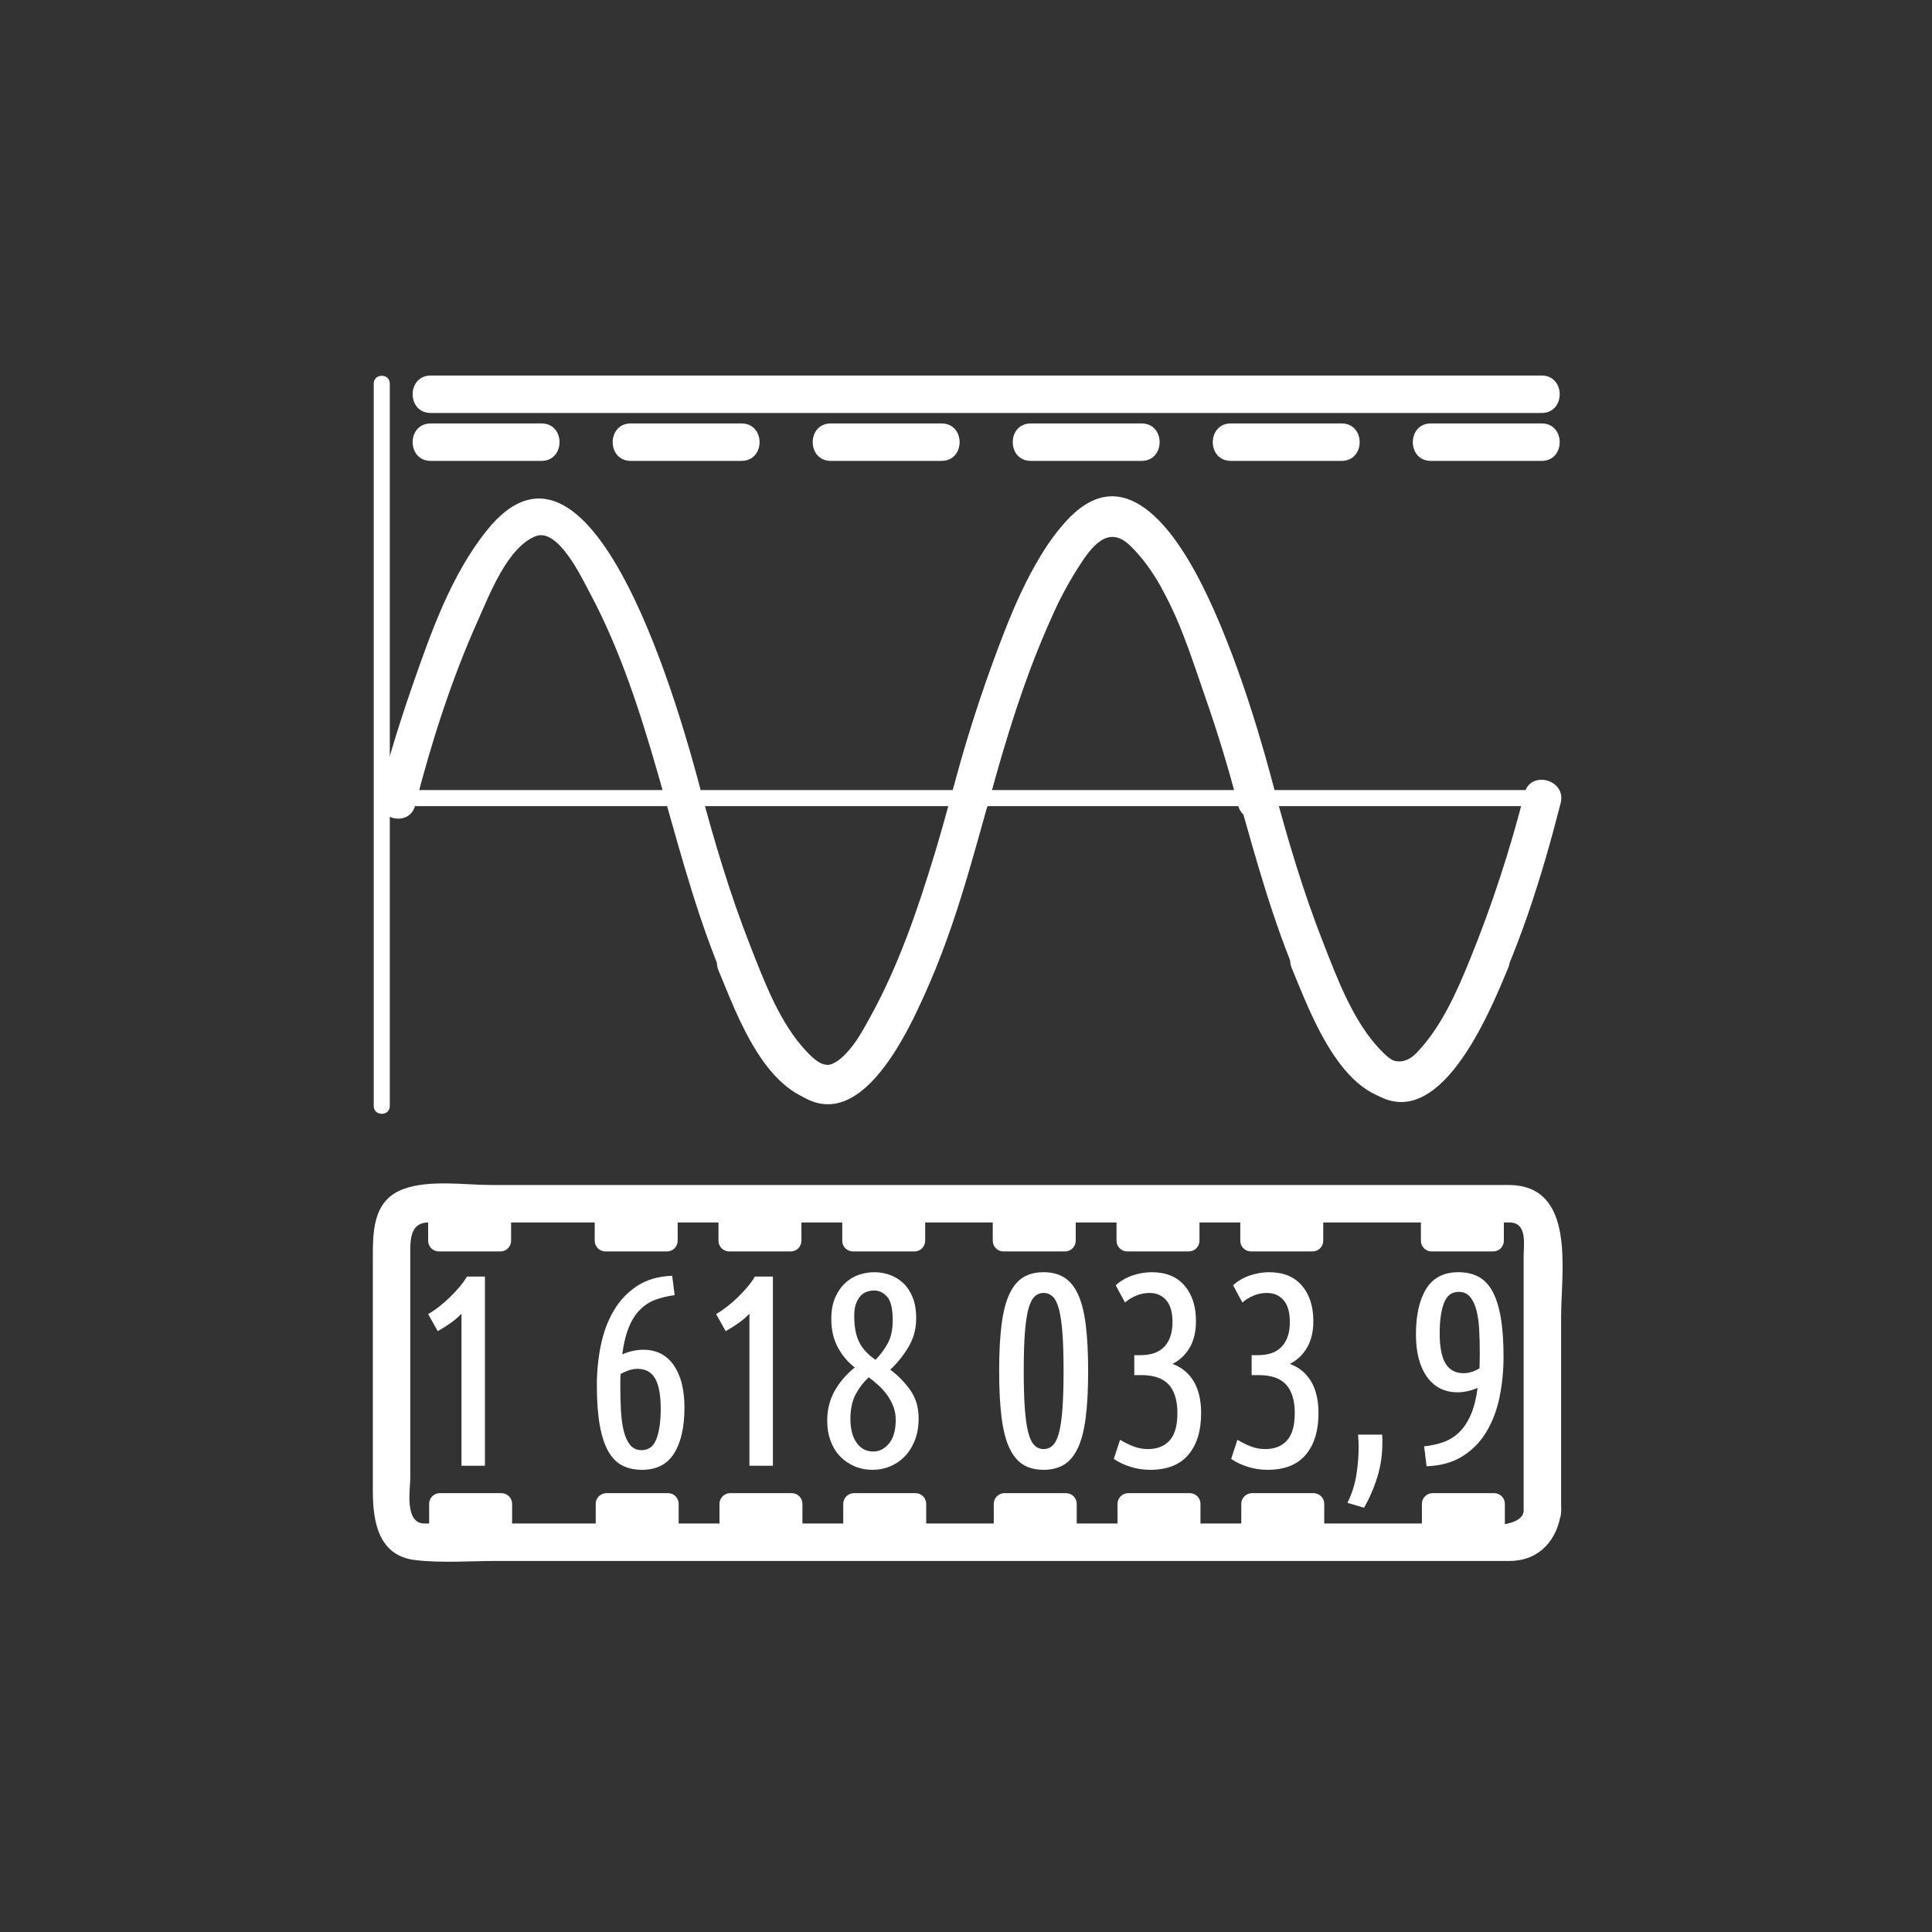 <?xml version="1.0" encoding="iso-8859-1"?>
<!-- Generator: Adobe Illustrator 16.0.0, SVG Export Plug-In . SVG Version: 6.00 Build 0)  -->
<!DOCTYPE svg PUBLIC "-//W3C//DTD SVG 1.1//EN" "http://www.w3.org/Graphics/SVG/1.1/DTD/svg11.dtd">
<svg version="1.1" xmlns="http://www.w3.org/2000/svg" xmlns:xlink="http://www.w3.org/1999/xlink" x="0px" y="0px" width="361px"
	 height="361px" viewBox="0 0 361 361" style="enable-background:new 0 0 361 361;" xml:space="preserve">
<rect x="0" y="0" width="361" height="361" fill="#333333" stroke="none"/>
<g id="measure_x5F_power_x5F_meter">
	<g>
		<g>
			<path style="fill:#FFFFFF;" d="M80.49,77.167c48.841,0,97.682,0,146.523,0c20.347,0,40.692,0,61.038,0c4.514,0,4.514-7,0-7
				c-48.841,0-97.683,0-146.523,0c-20.346,0-40.692,0-61.038,0C75.976,70.167,75.976,77.167,80.49,77.167L80.49,77.167z"/>
		</g>
	</g>
	<g>
		<g>
			<path style="fill:#FFFFFF;" d="M80.49,86.119c6.892,0,13.785,0,20.677,0c4.514,0,4.514-7,0-7c-6.892,0-13.785,0-20.677,0
				C75.976,79.119,75.976,86.119,80.49,86.119L80.49,86.119z"/>
		</g>
	</g>
	<g>
		<g>
			<path style="fill:#FFFFFF;" d="M117.867,86.119c6.892,0,13.785,0,20.677,0c4.514,0,4.514-7,0-7c-6.892,0-13.785,0-20.677,0
				C113.353,79.119,113.353,86.119,117.867,86.119L117.867,86.119z"/>
		</g>
	</g>
	<g>
		<g>
			<path style="fill:#FFFFFF;" d="M155.244,86.119c6.892,0,13.785,0,20.677,0c4.514,0,4.514-7,0-7c-6.892,0-13.785,0-20.677,0
				C150.729,79.119,150.729,86.119,155.244,86.119L155.244,86.119z"/>
		</g>
	</g>
	<g>
		<g>
			<path style="fill:#FFFFFF;" d="M192.62,86.119c6.893,0,13.784,0,20.677,0c4.514,0,4.514-7,0-7c-6.893,0-13.784,0-20.677,0
				C188.106,79.119,188.106,86.119,192.62,86.119L192.62,86.119z"/>
		</g>
	</g>
	<g>
		<g>
			<path style="fill:#FFFFFF;" d="M229.997,86.119c6.893,0,13.784,0,20.677,0c4.514,0,4.514-7,0-7c-6.893,0-13.784,0-20.677,0
				C225.483,79.119,225.483,86.119,229.997,86.119L229.997,86.119z"/>
		</g>
	</g>
	<g>
		<g>
			<path style="fill:#FFFFFF;" d="M69.833,71.667c0,44.971,0,89.941,0,134.912c0,0.029,0,0.059,0,0.088c0,1.935,3,1.935,3,0
				c0-44.971,0-89.941,0-134.913c0-0.029,0-0.058,0-0.087C72.833,69.732,69.833,69.732,69.833,71.667L69.833,71.667z"/>
		</g>
	</g>
	<g>
		<g>
			<path style="fill:#FFFFFF;" d="M267.374,86.119c6.893,0,13.784,0,20.677,0c4.514,0,4.514-7,0-7c-6.893,0-13.784,0-20.677,0
				C262.86,79.119,262.86,86.119,267.374,86.119L267.374,86.119z"/>
		</g>
	</g>
	<g>
		<path style="fill:#FFFFFF;" d="M80.005,245.544c0.646-0.372,1.317-0.829,2.015-1.371c0.696-0.542,1.368-1.127,2.015-1.753
			c0.646-0.627,1.25-1.271,1.811-1.931c0.561-0.661,1.028-1.313,1.402-1.957h3.366v35.343h-4.386v-28.407
			c-0.579,0.612-1.25,1.19-2.015,1.734c-0.765,0.544-1.573,1.054-2.422,1.529L80.005,245.544z"/>
		<path style="fill:#FFFFFF;" d="M126.058,242c-1.292,0.17-2.474,0.451-3.544,0.841c-1.071,0.392-2.032,1.004-2.882,1.837
			c-0.85,0.833-1.555,1.93-2.116,3.289c-0.561,1.36-0.978,3.06-1.25,5.1c0.714-0.306,1.402-0.526,2.065-0.663
			c0.663-0.135,1.283-0.203,1.861-0.203c2.448,0,4.343,0.961,5.687,2.881c1.343,1.922,2.015,4.564,2.015,7.931
			c0,3.604-0.638,6.443-1.913,8.517c-1.275,2.074-3.29,3.111-6.043,3.111c-1.395,0-2.619-0.272-3.672-0.815
			c-1.054-0.544-1.93-1.437-2.626-2.678c-0.697-1.241-1.224-2.873-1.581-4.896c-0.357-2.022-0.536-4.496-0.536-7.42
			c0-2.551,0.247-5.032,0.74-7.446c0.492-2.414,1.292-4.564,2.397-6.451c1.104-1.888,2.55-3.426,4.335-4.616
			c1.785-1.189,3.986-1.836,6.604-1.938L126.058,242z M119.122,255.77c-0.544,0-1.088,0.095-1.632,0.28
			c-0.544,0.188-1.054,0.417-1.53,0.688c-0.034,0.408-0.051,0.825-0.051,1.25c0,0.426,0,0.859,0,1.301
			c0,1.563,0.042,3.052,0.127,4.462c0.084,1.411,0.263,2.651,0.536,3.724c0.271,1.07,0.671,1.921,1.198,2.549
			c0.527,0.63,1.232,0.943,2.117,0.943c1.326,0,2.252-0.705,2.779-2.115c0.527-1.411,0.791-3.29,0.791-5.636
			c0-2.55-0.349-4.429-1.045-5.636C121.714,256.374,120.617,255.77,119.122,255.77z"/>
		<path style="fill:#FFFFFF;" d="M133.809,245.544c0.646-0.372,1.317-0.829,2.015-1.371c0.696-0.542,1.368-1.127,2.015-1.753
			c0.646-0.627,1.25-1.271,1.811-1.931c0.561-0.661,1.028-1.313,1.402-1.957h3.366v35.343h-4.386v-28.407
			c-0.579,0.612-1.25,1.19-2.015,1.734c-0.765,0.544-1.573,1.054-2.422,1.529L133.809,245.544z"/>
		<path style="fill:#FFFFFF;" d="M171.192,246.335c0,1.972-0.484,3.766-1.454,5.38c-0.969,1.615-2.1,3.019-3.391,4.208
			c1.428,1.054,2.668,2.32,3.723,3.8c1.054,1.479,1.581,3.238,1.581,5.278c0,1.599-0.247,3.001-0.739,4.207
			c-0.494,1.207-1.14,2.21-1.938,3.009c-0.799,0.799-1.708,1.402-2.729,1.811s-2.074,0.612-3.162,0.612
			c-1.258,0-2.415-0.229-3.468-0.688c-1.054-0.459-1.956-1.088-2.703-1.887c-0.749-0.799-1.326-1.76-1.734-2.882
			c-0.408-1.122-0.612-2.347-0.612-3.672c0-2.107,0.467-3.986,1.402-5.636c0.935-1.648,2.185-3.102,3.749-4.36
			c-1.292-0.985-2.346-2.235-3.162-3.748c-0.816-1.513-1.224-3.29-1.224-5.33c0-1.529,0.237-2.847,0.714-3.952
			c0.476-1.104,1.097-2.015,1.861-2.729c0.765-0.714,1.624-1.232,2.576-1.556c0.952-0.322,1.92-0.484,2.907-0.484
			c0.951,0,1.895,0.162,2.83,0.484c0.935,0.323,1.776,0.834,2.525,1.53c0.747,0.697,1.343,1.59,1.785,2.678
			C170.97,243.496,171.192,244.805,171.192,246.335z M167.367,265.307c0-0.884-0.146-1.708-0.434-2.474
			c-0.29-0.765-0.672-1.479-1.147-2.142c-0.477-0.663-1.012-1.267-1.606-1.811c-0.596-0.544-1.216-1.054-1.862-1.53
			c-0.986,0.918-1.802,1.989-2.448,3.213c-0.646,1.225-0.969,2.754-0.969,4.59c0,1.837,0.382,3.308,1.147,4.411
			c0.765,1.105,1.811,1.658,3.137,1.658c1.122,0,2.099-0.502,2.933-1.505C166.95,268.715,167.367,267.244,167.367,265.307z
			 M159.615,245.876c0,1.088,0.084,2.049,0.255,2.881c0.169,0.834,0.425,1.564,0.765,2.193c0.34,0.63,0.756,1.198,1.25,1.709
			c0.493,0.51,1.063,0.986,1.708,1.428c0.952-0.986,1.726-2.031,2.321-3.137c0.594-1.104,0.893-2.541,0.893-4.31
			c0-2.073-0.34-3.51-1.02-4.31c-0.681-0.798-1.514-1.198-2.499-1.198c-0.375,0-0.783,0.068-1.224,0.204
			c-0.442,0.136-0.841,0.383-1.199,0.739c-0.357,0.357-0.655,0.842-0.892,1.453C159.734,244.142,159.615,244.924,159.615,245.876z"
			/>
		<path style="fill:#FFFFFF;" d="M186.695,256.178c0-3.468,0.153-6.383,0.459-8.746c0.307-2.363,0.799-4.259,1.479-5.687
			c0.68-1.429,1.539-2.456,2.576-3.086c1.037-0.629,2.303-0.943,3.799-0.943c1.462,0,2.721,0.314,3.774,0.943
			c1.054,0.63,1.921,1.657,2.601,3.086c0.68,1.428,1.174,3.323,1.479,5.687s0.459,5.278,0.459,8.746s-0.153,6.384-0.459,8.746
			c-0.306,2.363-0.8,4.259-1.479,5.687c-0.68,1.429-1.547,2.457-2.601,3.085c-1.054,0.629-2.313,0.944-3.774,0.944
			c-1.496,0-2.762-0.315-3.799-0.944c-1.037-0.628-1.896-1.656-2.576-3.085c-0.68-1.428-1.172-3.323-1.479-5.687
			C186.849,262.562,186.695,259.646,186.695,256.178z M198.731,256.178c0-2.787-0.068-5.117-0.204-6.987
			c-0.137-1.869-0.35-3.365-0.637-4.487c-0.29-1.122-0.672-1.921-1.148-2.397c-0.477-0.476-1.055-0.714-1.734-0.714
			s-1.258,0.238-1.733,0.714c-0.477,0.477-0.858,1.275-1.147,2.397s-0.502,2.618-0.638,4.487c-0.136,1.87-0.204,4.2-0.204,6.987
			c0,2.788,0.068,5.117,0.204,6.987s0.349,3.365,0.638,4.487s0.671,1.922,1.147,2.396c0.476,0.477,1.054,0.715,1.733,0.715
			s1.258-0.238,1.734-0.715c0.477-0.475,0.858-1.274,1.148-2.396c0.287-1.122,0.5-2.617,0.637-4.487
			C198.663,261.295,198.731,258.966,198.731,256.178z"/>
		<path style="fill:#FFFFFF;" d="M219.08,254.852c1.699,0.612,3.018,1.692,3.953,3.238c0.934,1.548,1.402,3.545,1.402,5.993
			c0,3.264-0.791,5.839-2.372,7.726s-3.97,2.831-7.165,2.831c-1.259,0-2.482-0.188-3.672-0.562
			c-1.191-0.373-2.228-0.867-3.111-1.479l1.173-3.57c0.782,0.477,1.606,0.885,2.474,1.225s1.776,0.51,2.729,0.51
			c1.734,0,3.086-0.535,4.055-1.606s1.453-2.78,1.453-5.125c0-2.347-0.535-4.114-1.606-5.305c-1.071-1.189-2.779-1.785-5.126-1.785
			h-1.326v-3.723h1.123c2.039,0,3.553-0.543,4.539-1.632c0.985-1.088,1.479-2.602,1.479-4.539c0-1.836-0.391-3.204-1.173-4.105
			c-0.782-0.9-1.819-1.352-3.11-1.352c-0.885,0-1.727,0.171-2.525,0.51c-0.799,0.341-1.488,0.766-2.065,1.275l-1.733-3.213
			c0.883-0.816,1.929-1.429,3.137-1.836c1.205-0.408,2.404-0.612,3.595-0.612c2.651,0,4.692,0.833,6.12,2.499
			s2.143,3.876,2.143,6.63c0,1.938-0.383,3.579-1.148,4.922C221.554,253.109,220.475,254.138,219.08,254.852z"/>
		<path style="fill:#FFFFFF;" d="M241.01,254.852c1.699,0.612,3.018,1.692,3.953,3.238c0.934,1.548,1.402,3.545,1.402,5.993
			c0,3.264-0.791,5.839-2.372,7.726s-3.97,2.831-7.165,2.831c-1.259,0-2.482-0.188-3.672-0.562
			c-1.191-0.373-2.228-0.867-3.111-1.479l1.173-3.57c0.782,0.477,1.606,0.885,2.474,1.225s1.776,0.51,2.729,0.51
			c1.734,0,3.086-0.535,4.055-1.606s1.453-2.78,1.453-5.125c0-2.347-0.535-4.114-1.606-5.305c-1.071-1.189-2.779-1.785-5.126-1.785
			h-1.326v-3.723h1.123c2.039,0,3.553-0.543,4.539-1.632c0.985-1.088,1.479-2.602,1.479-4.539c0-1.836-0.391-3.204-1.173-4.105
			c-0.782-0.9-1.819-1.352-3.11-1.352c-0.885,0-1.727,0.171-2.525,0.51c-0.799,0.341-1.488,0.766-2.065,1.275l-1.733-3.213
			c0.883-0.816,1.929-1.429,3.137-1.836c1.205-0.408,2.404-0.612,3.595-0.612c2.651,0,4.692,0.833,6.12,2.499
			s2.143,3.876,2.143,6.63c0,1.938-0.383,3.579-1.148,4.922C243.483,253.109,242.404,254.138,241.01,254.852z"/>
		<path style="fill:#FFFFFF;" d="M258.248,268.061c0.033,0.272,0.051,0.535,0.051,0.791c0,0.254,0,0.518,0,0.79
			c0,2.177-0.307,4.267-0.918,6.272c-0.612,2.006-1.445,3.944-2.5,5.814l-3.11-0.918c0.85-1.734,1.411-3.494,1.683-5.278
			c0.271-1.785,0.408-3.46,0.408-5.024c0-0.441-0.009-0.866-0.025-1.274c-0.018-0.407-0.043-0.798-0.076-1.173H258.248z"/>
		<path style="fill:#FFFFFF;" d="M266.102,270.254c1.291-0.136,2.49-0.399,3.596-0.791c1.104-0.391,2.082-0.994,2.932-1.811
			s1.572-1.895,2.168-3.238c0.594-1.343,1.027-3.034,1.301-5.074c-1.326,0.544-2.568,0.815-3.724,0.815
			c-2.448,0-4.36-0.96-5.737-2.881s-2.065-4.564-2.065-7.931c0-3.604,0.638-6.442,1.912-8.517c1.275-2.074,3.29-3.111,6.044-3.111
			c1.394,0,2.617,0.272,3.672,0.816c1.053,0.544,1.93,1.437,2.627,2.677c0.695,1.242,1.224,2.874,1.58,4.896
			c0.357,2.023,0.535,4.496,0.535,7.42c0,2.585-0.246,5.084-0.738,7.497c-0.494,2.415-1.301,4.564-2.423,6.452
			c-1.122,1.887-2.601,3.416-4.437,4.59c-1.837,1.172-4.098,1.811-6.783,1.912L266.102,270.254z M273.445,256.586
			c1.02,0,2.022-0.307,3.009-0.918c0-0.408,0.008-0.824,0.025-1.25c0.017-0.425,0.025-0.875,0.025-1.352
			c0-1.563-0.034-3.051-0.103-4.462s-0.237-2.652-0.51-3.724c-0.271-1.07-0.672-1.92-1.198-2.55
			c-0.527-0.629-1.232-0.943-2.116-0.943c-1.326,0-2.253,0.706-2.779,2.116c-0.527,1.411-0.791,3.29-0.791,5.636
			c0,2.55,0.365,4.429,1.097,5.636S271.949,256.586,273.445,256.586z"/>
	</g>
	<g>
		<g>
			<path style="fill:#FFFFFF;" d="M284.701,282.402c-0.492,4.237-14.117,2.265-16.289,2.265c-12.04,0-24.08,0-36.12,0
				c-32.031,0-64.063,0-96.094,0c-18.969,0-37.937,0-56.906,0c-3.785,0-2.626-6.545-2.626-8.563c0-7.512,0-15.023,0-22.536
				c0-6.694,0-13.389,0-20.083c0-2.415,0.318-5.061,3.382-5.061c52.465,0,104.93,0,157.395,0c14.877,0,29.754,0,44.631,0
				c3.353,0,2.627,4.188,2.627,6.096c0,6.021,0,12.041,0,18.062C284.701,262.521,284.701,272.462,284.701,282.402
				c0,4.514,7,4.514,7,0c0-12.169,0-24.338,0-36.506c0-8.307,2.865-24.473-9.83-24.473c-19.508,0-39.017,0-58.524,0
				c-32.003,0-64.005,0-96.008,0c-11.813,0-23.625,0-35.438,0c-5.051,0-11.526-1.02-16.408,0.711
				c-6.048,2.145-5.826,8.359-5.826,13.556c0,7.283,0,14.566,0,21.85c0,7.011,0,14.021,0,21.031c0,5.637,0.972,12.143,7.979,12.943
				c5.023,0.574,10.265,0.152,15.31,0.152c12.04,0,24.08,0,36.12,0c51,0,101.999,0,152.999,0c5.593,0,9.018-4.016,9.627-9.265
				C292.222,277.923,285.216,277.974,284.701,282.402z"/>
		</g>
	</g>
	<g>
		<path style="fill:#FFFFFF;" d="M95.688,286c0,1.104-0.896,2-2,2h-11.5c-1.104,0-2-0.896-2-2v-5c0-1.104,0.896-2,2-2h11.5
			c1.104,0,2,0.896,2,2V286z"/>
		<g>
			<path style="fill:#FFFFFF;" d="M126.813,286c0,1.104-0.896,2-2,2h-11.5c-1.104,0-2-0.896-2-2v-5c0-1.104,0.896-2,2-2h11.5
				c1.104,0,2,0.896,2,2V286z"/>
			<path style="fill:#FFFFFF;" d="M149.938,286c0,1.104-0.896,2-2,2h-11.5c-1.104,0-2-0.896-2-2v-5c0-1.104,0.896-2,2-2h11.5
				c1.104,0,2,0.896,2,2V286z"/>
			<path style="fill:#FFFFFF;" d="M173.063,286c0,1.104-0.896,2-2,2h-11.5c-1.104,0-2-0.896-2-2v-5c0-1.104,0.896-2,2-2h11.5
				c1.104,0,2,0.896,2,2V286z"/>
		</g>
		<g>
			<path style="fill:#FFFFFF;" d="M201.188,286c0,1.104-0.895,2-2,2h-11.5c-1.104,0-2-0.896-2-2v-5c0-1.104,0.896-2,2-2h11.5
				c1.105,0,2,0.896,2,2V286z"/>
			<path style="fill:#FFFFFF;" d="M224.313,286c0,1.104-0.895,2-2,2h-11.5c-1.104,0-2-0.896-2-2v-5c0-1.104,0.896-2,2-2h11.5
				c1.105,0,2,0.896,2,2V286z"/>
			<path style="fill:#FFFFFF;" d="M247.438,286c0,1.104-0.895,2-2,2h-11.5c-1.104,0-2-0.896-2-2v-5c0-1.104,0.896-2,2-2h11.5
				c1.105,0,2,0.896,2,2V286z"/>
		</g>
		<path style="fill:#FFFFFF;" d="M281.188,286c0,1.104-0.895,2-2,2h-11.5c-1.104,0-2-0.896-2-2v-5c0-1.104,0.896-2,2-2h11.5
			c1.105,0,2,0.896,2,2V286z"/>
	</g>
	<g>
		<path style="fill:#FFFFFF;" d="M95.5,231.834c0,1.104-0.896,2-2,2H82c-1.104,0-2-0.896-2-2v-5c0-1.104,0.896-2,2-2h11.5
			c1.104,0,2,0.896,2,2V231.834z"/>
		<g>
			<path style="fill:#FFFFFF;" d="M126.625,231.834c0,1.104-0.896,2-2,2h-11.5c-1.104,0-2-0.896-2-2v-5c0-1.104,0.896-2,2-2h11.5
				c1.104,0,2,0.896,2,2V231.834z"/>
			<path style="fill:#FFFFFF;" d="M149.75,231.834c0,1.104-0.896,2-2,2h-11.5c-1.104,0-2-0.896-2-2v-5c0-1.104,0.896-2,2-2h11.5
				c1.104,0,2,0.896,2,2V231.834z"/>
			<path style="fill:#FFFFFF;" d="M172.875,231.834c0,1.104-0.896,2-2,2h-11.5c-1.104,0-2-0.896-2-2v-5c0-1.104,0.896-2,2-2h11.5
				c1.104,0,2,0.896,2,2V231.834z"/>
		</g>
		<g>
			<path style="fill:#FFFFFF;" d="M201,231.834c0,1.104-0.896,2-2,2h-11.5c-1.104,0-2-0.896-2-2v-5c0-1.104,0.896-2,2-2H199
				c1.104,0,2,0.896,2,2V231.834z"/>
			<path style="fill:#FFFFFF;" d="M224.125,231.834c0,1.104-0.896,2-2,2h-11.5c-1.104,0-2-0.896-2-2v-5c0-1.104,0.896-2,2-2h11.5
				c1.104,0,2,0.896,2,2V231.834z"/>
			<path style="fill:#FFFFFF;" d="M247.25,231.834c0,1.104-0.896,2-2,2h-11.5c-1.104,0-2-0.896-2-2v-5c0-1.104,0.896-2,2-2h11.5
				c1.104,0,2,0.896,2,2V231.834z"/>
		</g>
		<path style="fill:#FFFFFF;" d="M281,231.834c0,1.104-0.896,2-2,2h-11.5c-1.104,0-2-0.896-2-2v-5c0-1.104,0.896-2,2-2H279
			c1.104,0,2,0.896,2,2V231.834z"/>
	</g>
	<g>
		<g>
			<path style="fill:#FFFFFF;" d="M73.166,150.627c48.397,0,96.794,0,145.191,0c23.548,0,47.095,0,70.643,0c1.935,0,1.935-3,0-3
				c-48.397,0-96.794,0-145.191,0c-23.547,0-47.095,0-70.643,0C71.231,147.627,71.231,150.627,73.166,150.627L73.166,150.627z"/>
		</g>
	</g>
	<g>
		<g>
			<path style="fill:#FFFFFF;" d="M134.25,181.317c3.612,8.654,8.928,23.816,20.072,24.79c5.746,0.502,10.317-6.08,12.944-10.205
				c7.959-12.501,12.345-27.76,16.289-41.931c2.406-8.644,4.788-17.258,7.778-25.73c2.706-7.67,5.773-15.351,10.154-22.236
				c2.494-3.92,5.558-8.041,9.688-4.043c7.245,7.013,10.766,18.917,13.985,28.163c2.329,6.687,4.424,13.487,6.179,20.35
				c1.117,4.371,7.869,2.515,6.75-1.861c-2.885-11.284-17.374-68.885-36.96-52.871c-5.352,4.375-8.558,11.305-11.325,17.466
				c-3.356,7.472-6.057,15.235-8.504,23.046c-2.396,7.647-4.279,15.436-6.605,23.103c-3.19,10.511-6.792,21.103-12.128,30.739
				c-1.603,2.896-3.96,7.433-7.249,8.778c-6.002,2.455-12.798-15.779-14.317-19.419C139.288,175.354,132.511,177.152,134.25,181.317
				L134.25,181.317z"/>
			<path style="fill:#FFFFFF;" d="M167.923,179.456c-2.641,6.327-5.571,13.157-10.477,18.085c-2.584,2.596-4.485,1.282-6.59-0.906
				c-5.128-5.33-8.074-13.296-10.723-20.052c-3.711-9.463-6.629-19.221-9.234-29.039c-3.249-12.248-19.836-73.565-39.977-48.384
				c-6.671,8.341-10.438,19.134-13.91,29.103c-2.328,6.687-4.423,13.487-6.178,20.349c-1.119,4.376,5.632,6.232,6.75,1.861
				c3.011-11.776,6.783-23.556,11.765-34.647c2.102-4.68,5.429-13.467,10.667-15.614c4.239-1.738,8.671,7.736,10.098,10.393
				c11.5,21.417,14.824,46.304,23.644,68.795c3.422,8.726,7.427,19.084,15.231,24.846c12.625,9.32,22.411-15.09,25.684-22.929
				C176.411,177.152,169.635,175.354,167.923,179.456L167.923,179.456z"/>
			<path style="fill:#FFFFFF;" d="M241.37,180.901c3.583,8.583,9.854,26.284,21.965,24.574c6.569-0.928,11.03-9.571,13.711-14.71
				c6.617-12.686,11.04-26.87,14.567-40.708c1.115-4.377-5.636-6.233-6.75-1.861c-2.667,10.466-6.031,20.827-10.095,30.831
				c-2.49,6.131-5.407,12.853-10.054,17.683c-7.199,7.481-14.701-13.134-16.595-17.67
				C246.408,174.938,239.632,176.736,241.37,180.901L241.37,180.901z"/>
			<path style="fill:#FFFFFF;" d="M275.043,179.04c-2.641,6.327-5.57,13.157-10.477,18.085c-2.584,2.596-4.484,1.282-6.59-0.906
				c-5.128-5.33-8.073-13.296-10.723-20.052c-3.712-9.463-6.63-19.221-9.234-29.039c-3.249-12.248-19.835-73.564-39.976-48.384
				c-6.672,8.341-10.438,19.134-13.91,29.103c-2.329,6.687-4.424,13.487-6.179,20.349c-1.119,4.376,5.633,6.232,6.75,1.861
				c3.011-11.776,6.784-23.556,11.766-34.647c2.103-4.68,5.43-13.467,10.668-15.614c4.238-1.738,8.67,7.736,10.097,10.393
				c11.499,21.417,14.823,46.304,23.644,68.795c3.422,8.726,7.427,19.084,15.231,24.846c12.625,9.32,22.411-15.09,25.683-22.929
				C283.531,176.736,276.755,174.938,275.043,179.04L275.043,179.04z"/>
		</g>
	</g>
</g>
<g id="Ebene_1">
</g>
</svg>

